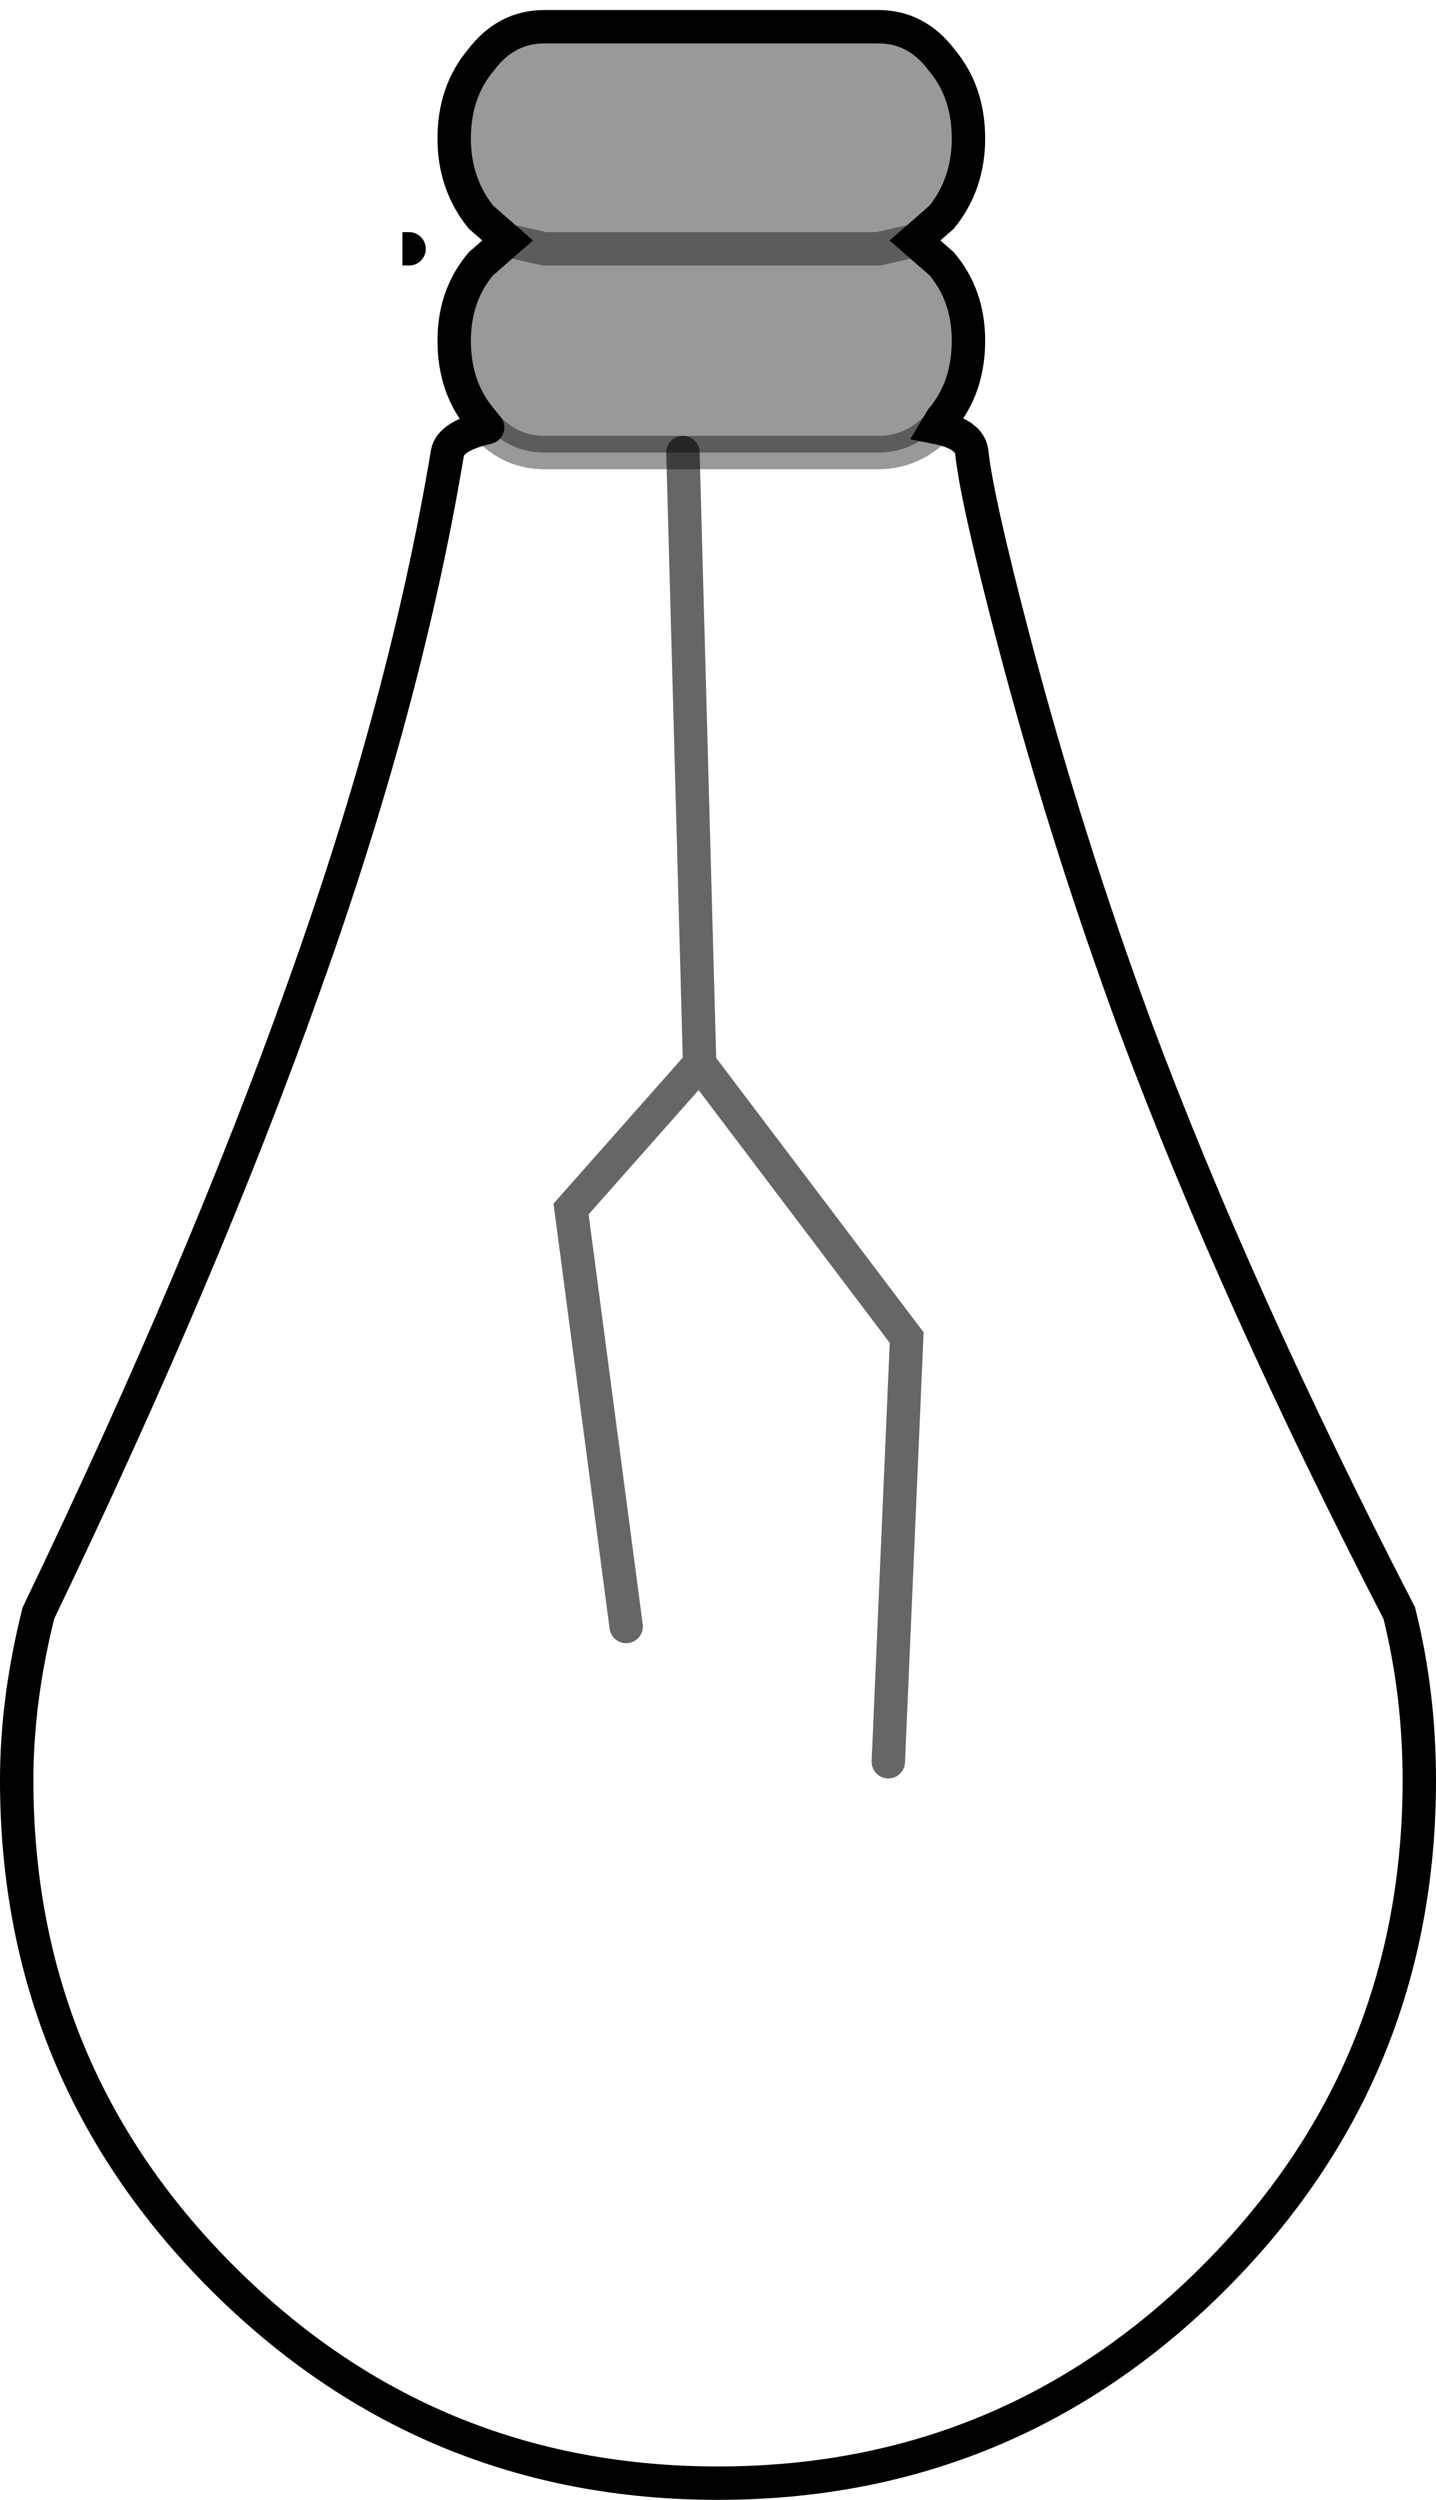 <?xml version="1.0" encoding="UTF-8" standalone="no"?>
<svg xmlns:xlink="http://www.w3.org/1999/xlink" height="74.85px" width="43.0px" xmlns="http://www.w3.org/2000/svg">
  <g transform="matrix(1.0, 0.0, 0.0, 1.0, 0.5, 0.8)">
    <path d="M14.1 12.0 L13.9 11.75 Q13.1 10.8 13.1 9.4 13.1 8.05 13.9 7.1 L14.7 6.4 13.9 5.7 Q13.1 4.7 13.1 3.35 13.1 1.95 13.9 1.0 14.65 0.0 15.8 0.0 L25.8 0.0 Q26.95 0.0 27.7 1.0 28.5 1.95 28.5 3.35 28.5 4.7 27.7 5.7 L26.9 6.4 27.7 7.1 Q28.5 8.05 28.5 9.4 28.5 10.8 27.7 11.75 L27.55 12.0 Q26.8 12.75 25.8 12.75 L19.95 12.75 15.8 12.75 Q14.8 12.75 14.1 12.0 M14.7 6.4 L15.8 6.65 25.8 6.65 26.9 6.4 25.8 6.65 15.8 6.65 14.7 6.4 M11.75 6.65 L11.55 6.65 11.75 6.65" fill="#000000" fill-opacity="0.4" fill-rule="evenodd" stroke="none"/>
    <path d="M27.55 12.0 Q28.55 12.2 28.6 12.75 28.75 14.15 29.85 18.35 31.4 24.25 33.5 29.95 36.5 38.0 41.4 47.5 42.0 49.9 42.0 52.5 42.0 61.25 35.85 67.4 29.7 73.55 21.0 73.55 12.3 73.55 6.15 67.4 0.0 61.25 0.0 52.5 0.0 50.1 0.65 47.5 5.6 37.2 8.6 28.75 11.65 20.25 12.9 12.75 13.0 12.25 14.1 12.0 14.8 12.75 15.8 12.75 L19.95 12.75 25.8 12.75 Q26.8 12.75 27.55 12.0 M26.1 51.95 L26.65 39.25 20.45 31.05 16.6 35.4 18.25 47.9 16.6 35.4 20.45 31.05 19.95 12.75 20.45 31.05 26.65 39.25 26.1 51.95" fill="#ffffff" fill-opacity="0.0" fill-rule="evenodd" stroke="none"/>
    <path d="M14.1 12.0 L13.9 11.75 Q13.1 10.8 13.1 9.4 13.1 8.05 13.9 7.1 L14.7 6.4 13.9 5.7 Q13.1 4.7 13.1 3.35 13.1 1.95 13.9 1.0 14.65 0.0 15.8 0.0 L25.8 0.0 Q26.95 0.0 27.7 1.0 28.5 1.95 28.5 3.35 28.5 4.7 27.7 5.7 L26.9 6.4 27.7 7.1 Q28.5 8.05 28.5 9.4 28.5 10.8 27.7 11.75 L27.55 12.0 Q28.55 12.2 28.6 12.75 28.75 14.15 29.85 18.35 31.4 24.25 33.5 29.95 36.5 38.0 41.4 47.5 42.0 49.9 42.0 52.5 42.0 61.25 35.85 67.4 29.7 73.55 21.0 73.55 12.3 73.55 6.15 67.4 0.0 61.25 0.0 52.5 0.0 50.1 0.65 47.5 5.6 37.2 8.6 28.75 11.65 20.25 12.9 12.75 13.0 12.25 14.1 12.0 M11.75 6.65 L11.55 6.65 11.75 6.65" fill="none" stroke="#000000" stroke-linecap="round" stroke-linejoin="miter-clip" stroke-miterlimit="4.0" stroke-width="1.0"/>
    <path d="M14.1 12.0 Q14.8 12.75 15.8 12.75 L19.95 12.75 25.8 12.75 Q26.8 12.75 27.55 12.0 M26.9 6.4 L25.8 6.65 15.8 6.65 14.7 6.4" fill="none" stroke="#000000" stroke-linecap="round" stroke-linejoin="miter-clip" stroke-miterlimit="4.0" stroke-opacity="0.4" stroke-width="1.0"/>
    <path d="M18.25 47.9 L16.6 35.4 20.45 31.05 19.95 12.75 M20.45 31.05 L26.65 39.25 26.1 51.95" fill="none" stroke="#000000" stroke-linecap="round" stroke-linejoin="miter-clip" stroke-miterlimit="4.0" stroke-opacity="0.6" stroke-width="1.0"/>
  </g>
</svg>
